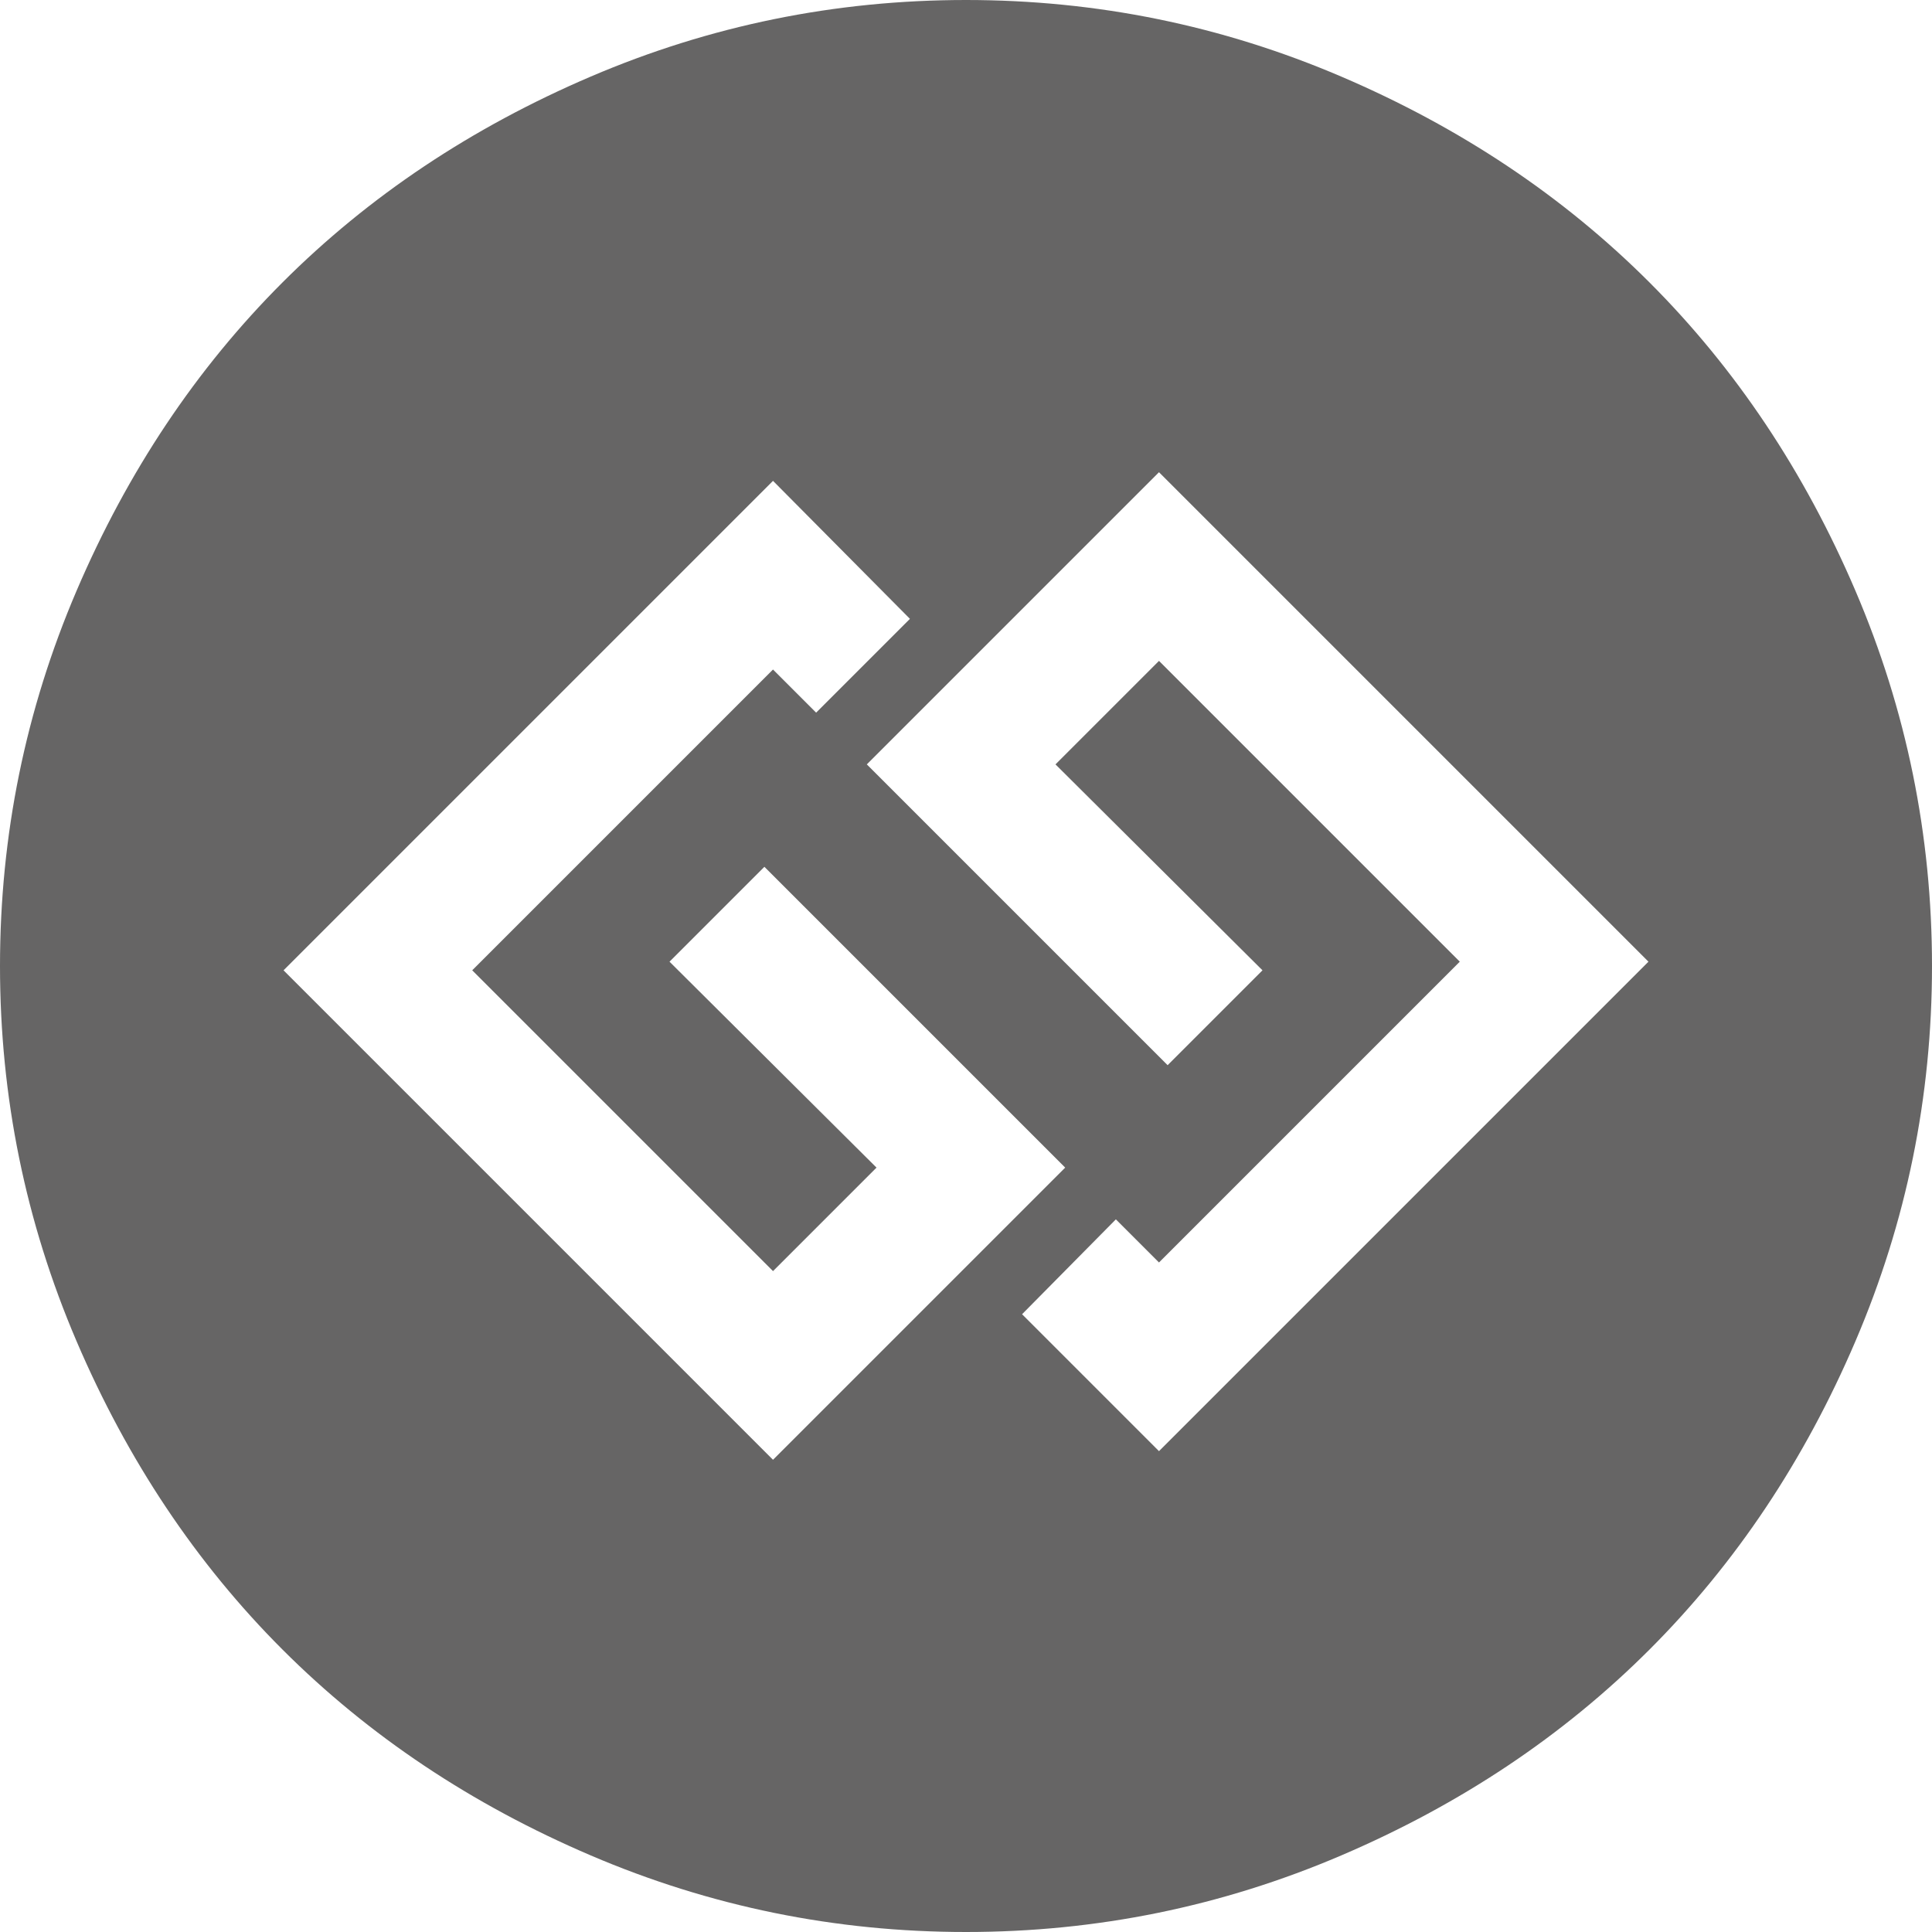<svg xmlns="http://www.w3.org/2000/svg" width="100%" height="100%" viewBox="0 0 1792 1792"><path fill="#666565
" d="M717 1354l271-271-279-279-88 88 192 191-96 96-279-279 279-279 40 40 87-87-127-128-454 454zM1075 1346l454-454-454-454-271 271 279 279 88-88-192-191 96-96 279 279-279 279-40-40-87 88zM1792 896q0 182-71 348t-191 286-286 191-348 71-348-71-286-191-191-286-71-348 71-348 191-286 286-191 348-71 348 71 286 191 191 286 71 348z" /></svg>